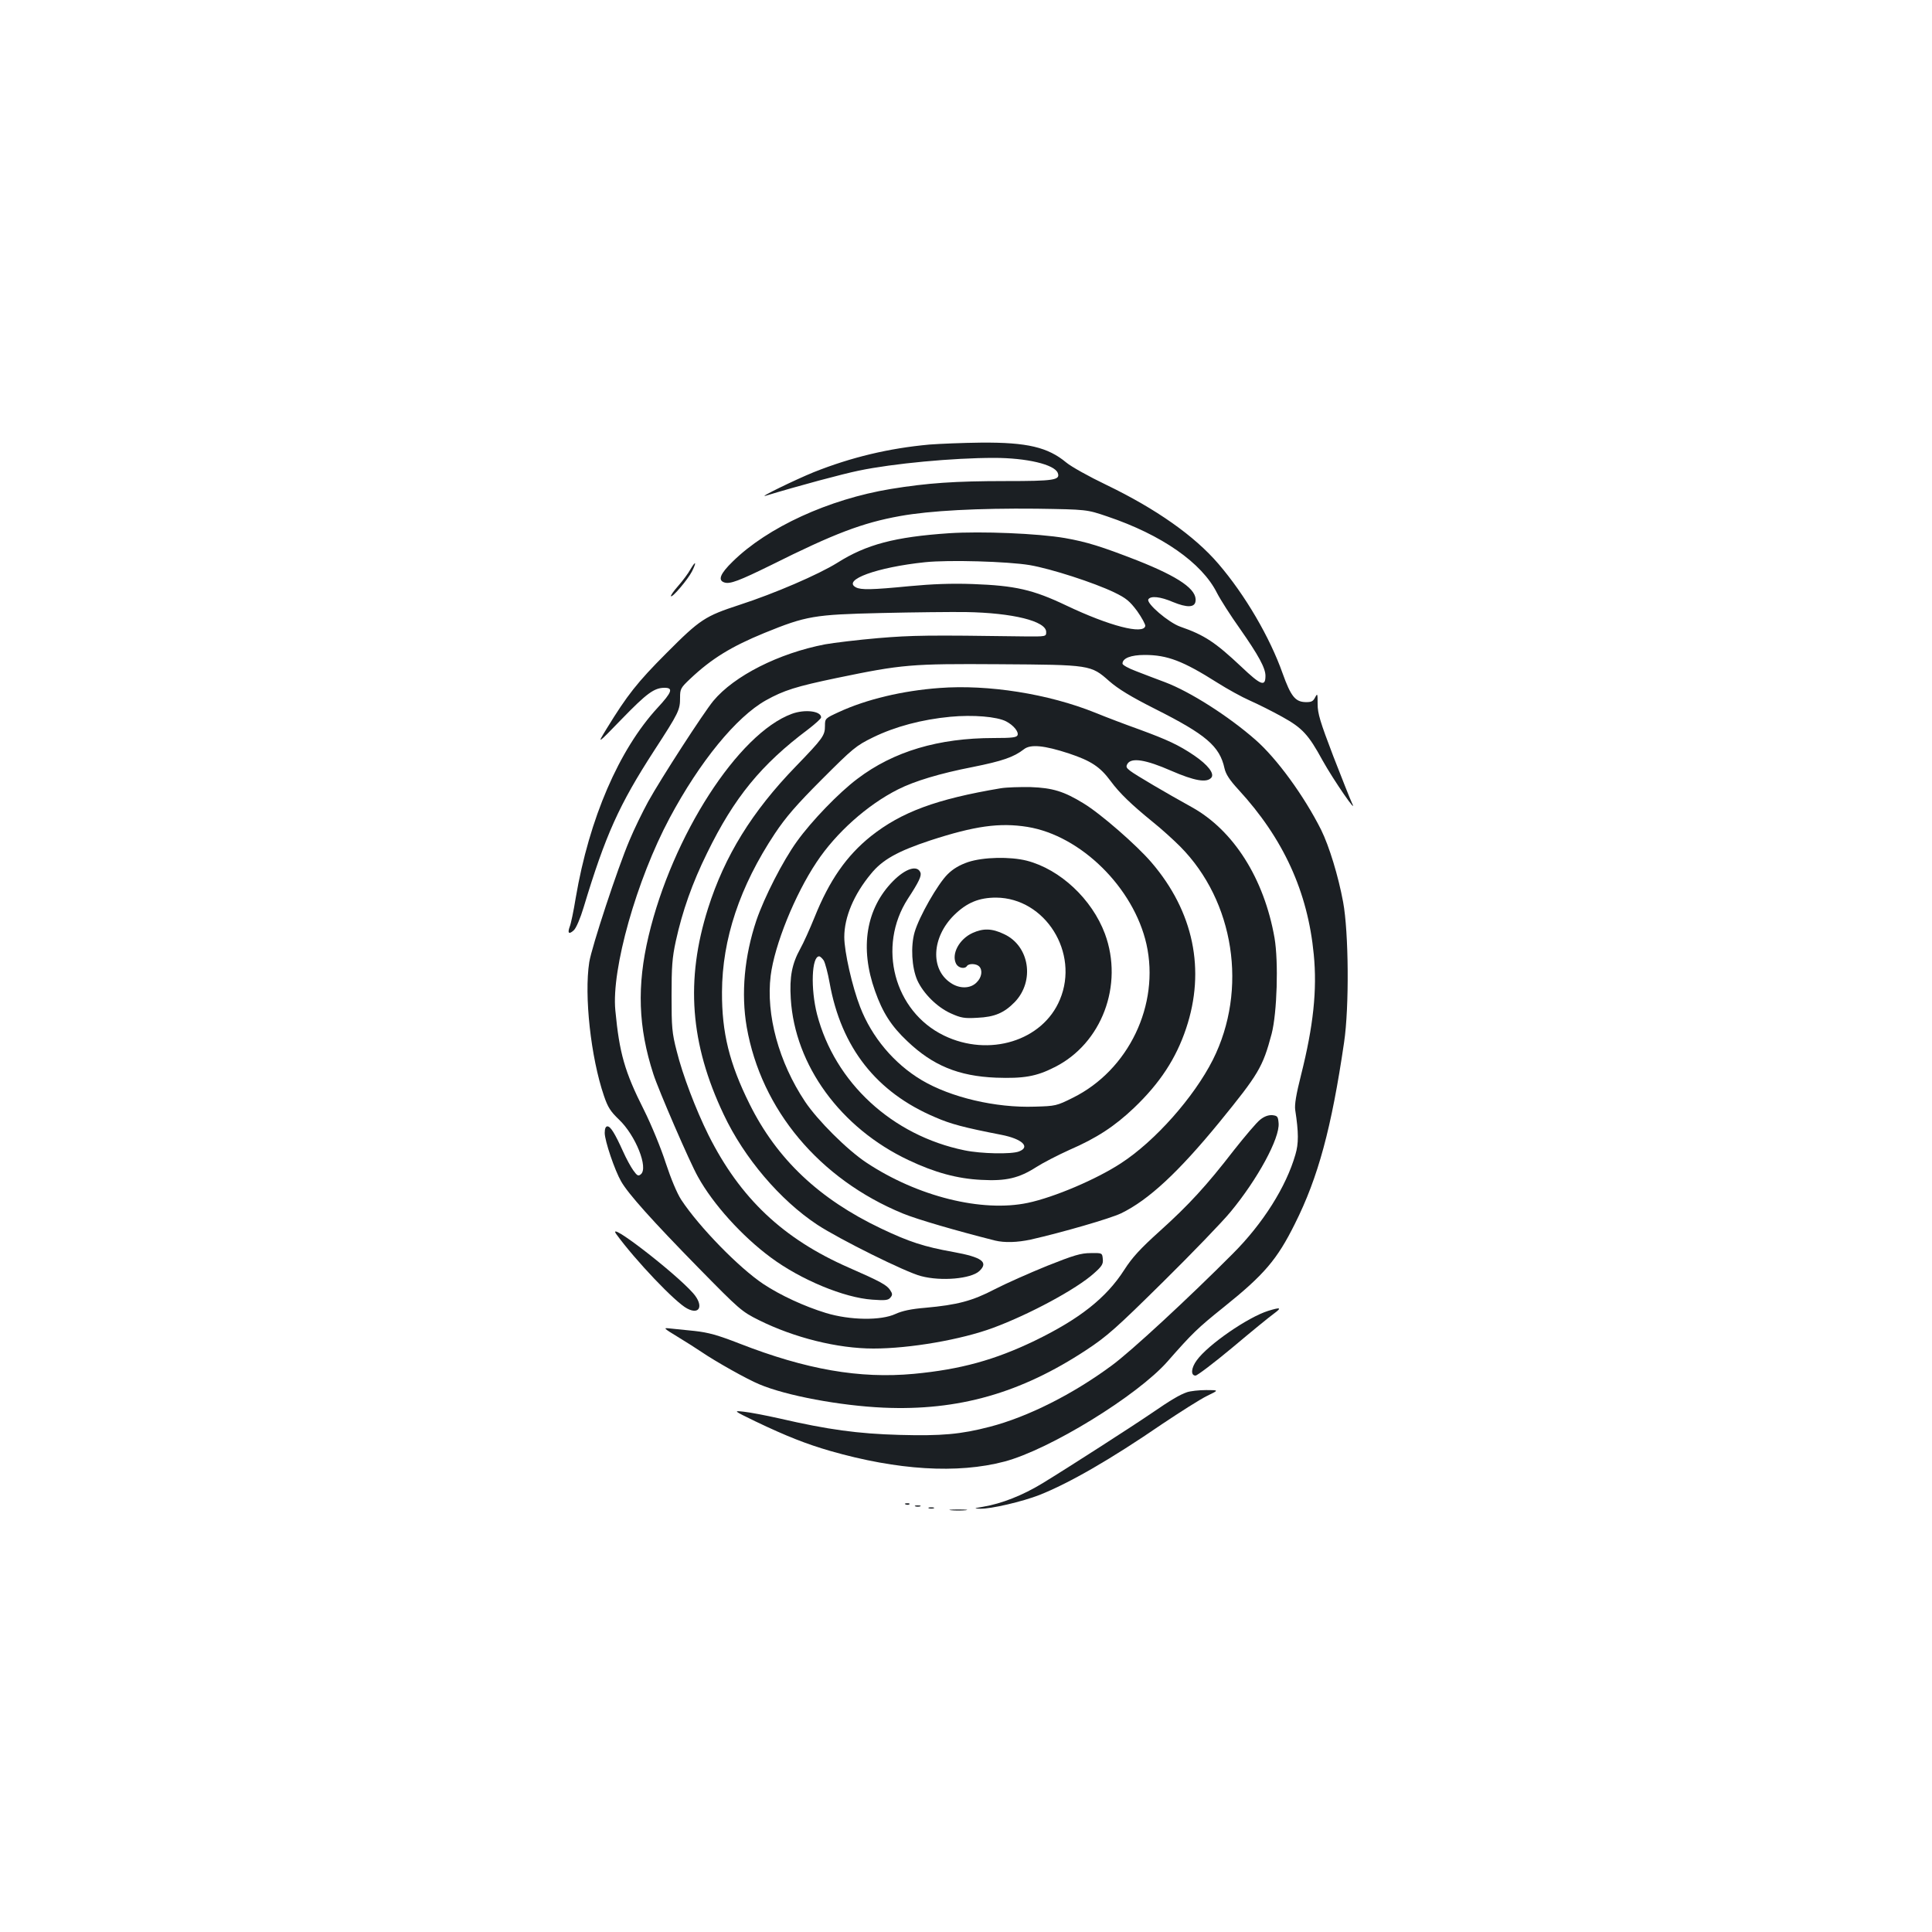 <?xml version="1.0" standalone="no"?>
<!DOCTYPE svg PUBLIC "-//W3C//DTD SVG 20010904//EN"
 "http://www.w3.org/TR/2001/REC-SVG-20010904/DTD/svg10.dtd">
<svg version="1.0" xmlns="http://www.w3.org/2000/svg"
 width="1000pt" height="1000pt" viewBox="0 0 1000 1000"
 preserveAspectRatio="xMidYMid meet">
<g transform="translate(0,1000) scale(0.1,-0.1)"
fill="#1b1f23" stroke="none">
<path d="M4811 7699 c-210 -19 -406 -66 -599 -143 -96 -39 -293 -135 -249
-122 171 52 399 113 482 130 177 37 488 66 700 66 169 0 313 -34 330 -78 14
-37 -19 -42 -269 -42 -264 0 -406 -10 -596 -41 -320 -53 -637 -198 -817 -375
-66 -64 -79 -98 -43 -109 29 -9 76 9 241 90 326 163 473 219 668 254 155 28
403 41 706 38 260 -4 260 -4 366 -40 282 -95 490 -240 568 -396 18 -35 71
-118 118 -184 98 -140 133 -205 133 -245 0 -58 -23 -50 -125 47 -135 127 -191
164 -315 207 -61 21 -179 122 -166 142 12 19 62 14 127 -14 73 -30 113 -29
117 4 9 60 -84 125 -301 211 -185 72 -261 96 -375 116 -139 24 -433 36 -600
25 -280 -19 -428 -58 -578 -153 -98 -61 -325 -159 -507 -218 -177 -58 -203
-74 -377 -249 -152 -152 -204 -219 -309 -390 -52 -85 -52 -85 76 47 131 135
169 163 223 163 46 0 38 -23 -36 -103 -200 -217 -354 -573 -424 -984 -11 -68
-25 -135 -31 -149 -13 -35 -4 -42 21 -19 12 11 34 62 51 119 113 374 183 530
365 811 128 197 134 210 134 274 0 45 3 51 53 98 110 104 213 167 384 237 216
88 257 95 603 103 168 4 365 6 439 5 243 -4 416 -47 416 -103 0 -24 0 -24
-115 -23 -496 7 -578 6 -756 -9 -105 -9 -228 -24 -273 -32 -240 -46 -471 -163
-579 -293 -51 -62 -270 -400 -337 -521 -29 -53 -73 -143 -97 -201 -61 -143
-195 -550 -208 -630 -27 -173 8 -493 76 -692 20 -59 34 -81 78 -123 86 -82
153 -250 113 -283 -13 -11 -19 -8 -39 20 -13 18 -37 62 -53 98 -43 95 -65 130
-81 130 -9 0 -14 -12 -14 -34 0 -41 52 -194 85 -251 37 -65 163 -205 399 -446
214 -218 224 -227 314 -272 183 -91 407 -147 593 -147 189 0 454 46 619 107
189 70 432 201 522 282 42 37 49 49 46 75 -3 31 -3 31 -63 30 -50 0 -87 -11
-225 -66 -91 -37 -213 -91 -271 -121 -117 -61 -194 -81 -359 -96 -74 -6 -120
-16 -155 -32 -75 -35 -235 -33 -360 5 -111 34 -235 91 -324 150 -126 84 -332
295 -425 436 -22 34 -53 108 -80 190 -24 75 -74 197 -113 275 -100 198 -127
294 -148 515 -21 213 110 676 281 996 156 292 345 523 498 609 93 52 157 72
368 116 338 70 383 74 838 71 475 -3 476 -3 572 -88 46 -40 111 -80 238 -144
262 -132 333 -192 358 -307 7 -31 27 -61 72 -110 233 -253 359 -529 390 -853
18 -184 -2 -371 -66 -625 -25 -99 -34 -152 -30 -180 18 -117 18 -174 1 -231
-48 -167 -168 -357 -324 -513 -228 -229 -528 -507 -627 -579 -200 -148 -434
-266 -631 -317 -150 -39 -249 -48 -468 -42 -214 6 -369 27 -620 85 -71 16
-155 32 -185 35 -55 6 -55 6 60 -50 161 -77 263 -117 387 -153 349 -100 659
-119 902 -55 234 62 688 341 844 518 129 147 156 173 292 282 208 167 275 245
367 430 121 241 190 497 255 940 27 182 24 569 -5 726 -25 135 -72 289 -114
374 -89 177 -230 370 -340 466 -139 122 -338 249 -468 298 -41 15 -108 41
-147 56 -41 15 -73 33 -73 40 0 28 43 45 115 45 117 0 198 -31 375 -143 52
-33 128 -75 169 -93 41 -18 117 -56 169 -85 103 -57 135 -92 207 -224 56 -101
189 -294 152 -220 -8 17 -51 125 -96 241 -68 178 -81 221 -81 270 0 55 -1 57
-13 34 -11 -21 -20 -25 -52 -24 -51 2 -74 31 -116 148 -66 187 -194 406 -332
567 -124 145 -323 285 -580 409 -90 43 -183 95 -208 116 -95 79 -202 105 -441
103 -95 -1 -215 -6 -267 -10z m519 -624 c111 -19 333 -91 437 -141 62 -30 80
-45 119 -97 24 -34 43 -69 42 -77 -9 -46 -186 0 -409 106 -172 82 -264 103
-484 111 -112 4 -211 0 -328 -11 -195 -19 -251 -20 -277 -6 -72 38 109 104
358 130 123 13 428 4 542 -15z"/>
<path d="M3573 7052 c-11 -20 -40 -59 -63 -85 -23 -26 -40 -50 -37 -53 7 -8
87 86 109 129 25 50 19 57 -9 9z"/>
<path d="M4863 6439 c-192 -14 -379 -59 -520 -124 -72 -33 -73 -34 -73 -72 0
-50 -10 -64 -151 -210 -226 -233 -368 -463 -454 -734 -118 -372 -93 -702 81
-1068 106 -225 292 -443 484 -570 114 -75 458 -246 537 -266 105 -28 259 -14
302 26 49 46 14 72 -136 99 -150 27 -227 52 -372 121 -322 153 -540 360 -681
644 -105 211 -144 370 -143 580 1 274 92 547 274 821 56 84 111 148 243 280
161 161 176 174 266 218 113 55 251 92 399 106 117 11 241 1 289 -24 38 -20
65 -53 59 -71 -5 -12 -27 -15 -123 -15 -286 0 -519 -69 -706 -211 -95 -71
-237 -218 -313 -324 -73 -101 -169 -289 -210 -409 -62 -185 -80 -378 -50 -552
75 -428 376 -787 808 -965 76 -31 272 -88 477 -140 50 -12 115 -10 185 5 163
37 412 109 468 136 142 69 296 212 509 472 202 248 224 284 270 457 28 108 36
372 15 496 -54 308 -212 557 -428 677 -132 73 -292 167 -319 188 -21 16 -23
22 -14 37 21 33 95 21 225 -36 122 -53 185 -64 209 -36 17 21 -18 66 -88 114
-81 55 -140 82 -284 135 -70 25 -173 64 -229 87 -243 98 -555 147 -806 128z
m670 -339 c114 -38 161 -69 215 -142 47 -64 109 -123 217 -211 44 -35 108 -93
143 -128 281 -283 352 -741 170 -1104 -98 -194 -299 -421 -476 -536 -127 -83
-345 -176 -482 -205 -238 -50 -571 33 -835 208 -100 66 -254 220 -318 316
-136 204 -203 450 -178 652 20 159 125 419 238 588 100 151 262 296 421 376
85 43 217 83 387 116 154 31 212 51 265 92 34 27 105 20 233 -22z"/>
<path d="M5180 5920 c-334 -56 -514 -123 -672 -248 -126 -101 -215 -228 -292
-420 -24 -59 -57 -133 -74 -163 -43 -78 -56 -145 -49 -258 21 -345 258 -670
610 -836 135 -64 252 -96 377 -102 128 -7 195 9 285 67 33 21 110 61 170 88
143 62 235 123 335 218 134 128 217 255 269 410 102 303 39 606 -179 860 -76
89 -264 253 -352 306 -101 62 -160 80 -273 84 -55 1 -125 -1 -155 -6z m138
-200 c277 -45 550 -315 616 -607 70 -313 -92 -652 -381 -795 -84 -42 -90 -43
-197 -46 -203 -7 -435 48 -585 137 -143 85 -259 223 -319 379 -41 105 -82 286
-82 362 0 102 49 220 138 327 59 73 138 117 307 173 230 75 359 93 503 70z
m-1054 -692 c7 -13 21 -64 30 -115 60 -335 242 -567 547 -696 80 -35 148 -53
343 -91 107 -21 151 -63 90 -86 -39 -15 -196 -12 -282 6 -375 77 -671 351
-763 704 -34 133 -28 300 11 300 5 0 16 -10 24 -22z"/>
<path d="M5011 5538 c-44 -15 -78 -35 -106 -63 -51 -50 -148 -220 -171 -300
-21 -73 -15 -183 14 -249 31 -68 102 -139 173 -171 53 -24 71 -27 138 -23 89
4 138 25 193 81 105 109 77 291 -55 352 -62 30 -108 31 -163 6 -70 -32 -111
-110 -85 -160 12 -22 45 -28 56 -11 9 14 48 13 63 -2 19 -19 14 -57 -13 -83
-32 -33 -89 -34 -135 -2 -106 71 -97 236 18 350 66 65 129 91 218 91 254 -2
432 -285 330 -528 -89 -214 -367 -299 -600 -186 -258 125 -347 460 -187 708
57 87 72 119 65 136 -16 40 -77 21 -142 -45 -139 -141 -173 -344 -93 -568 39
-111 84 -182 167 -260 132 -126 265 -181 459 -189 143 -5 209 6 303 54 245
122 359 426 261 691 -67 179 -231 333 -404 378 -87 22 -225 19 -304 -7z"/>
<path d="M4098 6305 c-277 -102 -618 -631 -741 -1150 -61 -257 -54 -472 25
-715 26 -81 188 -456 230 -530 78 -142 229 -309 378 -419 155 -115 379 -208
525 -218 67 -5 83 -3 94 11 11 13 11 20 -2 39 -17 26 -52 45 -214 116 -340
149 -562 359 -726 686 -66 133 -134 312 -164 433 -25 96 -27 125 -27 287 0
150 3 197 22 284 34 155 85 300 162 456 140 287 280 458 523 640 36 28 67 55
67 62 0 33 -85 43 -152 18z"/>
<path d="M6522 4204 c-18 -14 -78 -85 -135 -157 -142 -184 -234 -284 -385
-420 -101 -91 -142 -136 -183 -200 -93 -145 -231 -254 -464 -367 -206 -99
-382 -148 -625 -171 -281 -26 -557 22 -903 157 -113 44 -160 57 -232 65 -49 5
-107 11 -128 13 -35 4 -34 2 40 -43 43 -26 98 -61 123 -78 75 -51 237 -142
300 -168 139 -59 419 -111 643 -121 387 -17 710 75 1049 298 109 72 155 113
397 352 151 149 308 312 350 363 140 169 256 382 249 460 -3 34 -6 38 -33 41
-20 1 -41 -6 -63 -24z"/>
<path d="M3190 3612 c98 -135 307 -355 367 -385 66 -35 86 16 31 79 -95 108
-455 385 -398 306z"/>
<path d="M6564 3215 c-105 -33 -310 -174 -369 -255 -30 -40 -33 -80 -7 -80 9
0 96 66 192 146 96 81 193 160 214 175 42 31 35 34 -30 14z"/>
<path d="M6144 2794 c-38 -13 -85 -41 -184 -109 -92 -63 -429 -280 -565 -363
-102 -62 -211 -105 -307 -121 -48 -8 -49 -9 -15 -10 55 -2 220 37 307 71 154
61 368 184 635 367 94 63 198 129 233 146 62 30 62 30 -5 30 -37 0 -81 -5 -99
-11z"/>
<path d="M4688 2213 c7 -3 16 -2 19 1 4 3 -2 6 -13 5 -11 0 -14 -3 -6 -6z"/>
<path d="M4738 2203 c6 -2 18 -2 25 0 6 3 1 5 -13 5 -14 0 -19 -2 -12 -5z"/>
<path d="M4808 2193 c6 -2 18 -2 25 0 6 3 1 5 -13 5 -14 0 -19 -2 -12 -5z"/>
<path d="M4923 2183 c20 -2 54 -2 75 0 20 2 3 4 -38 4 -41 0 -58 -2 -37 -4z"/>
</g>
</svg>
